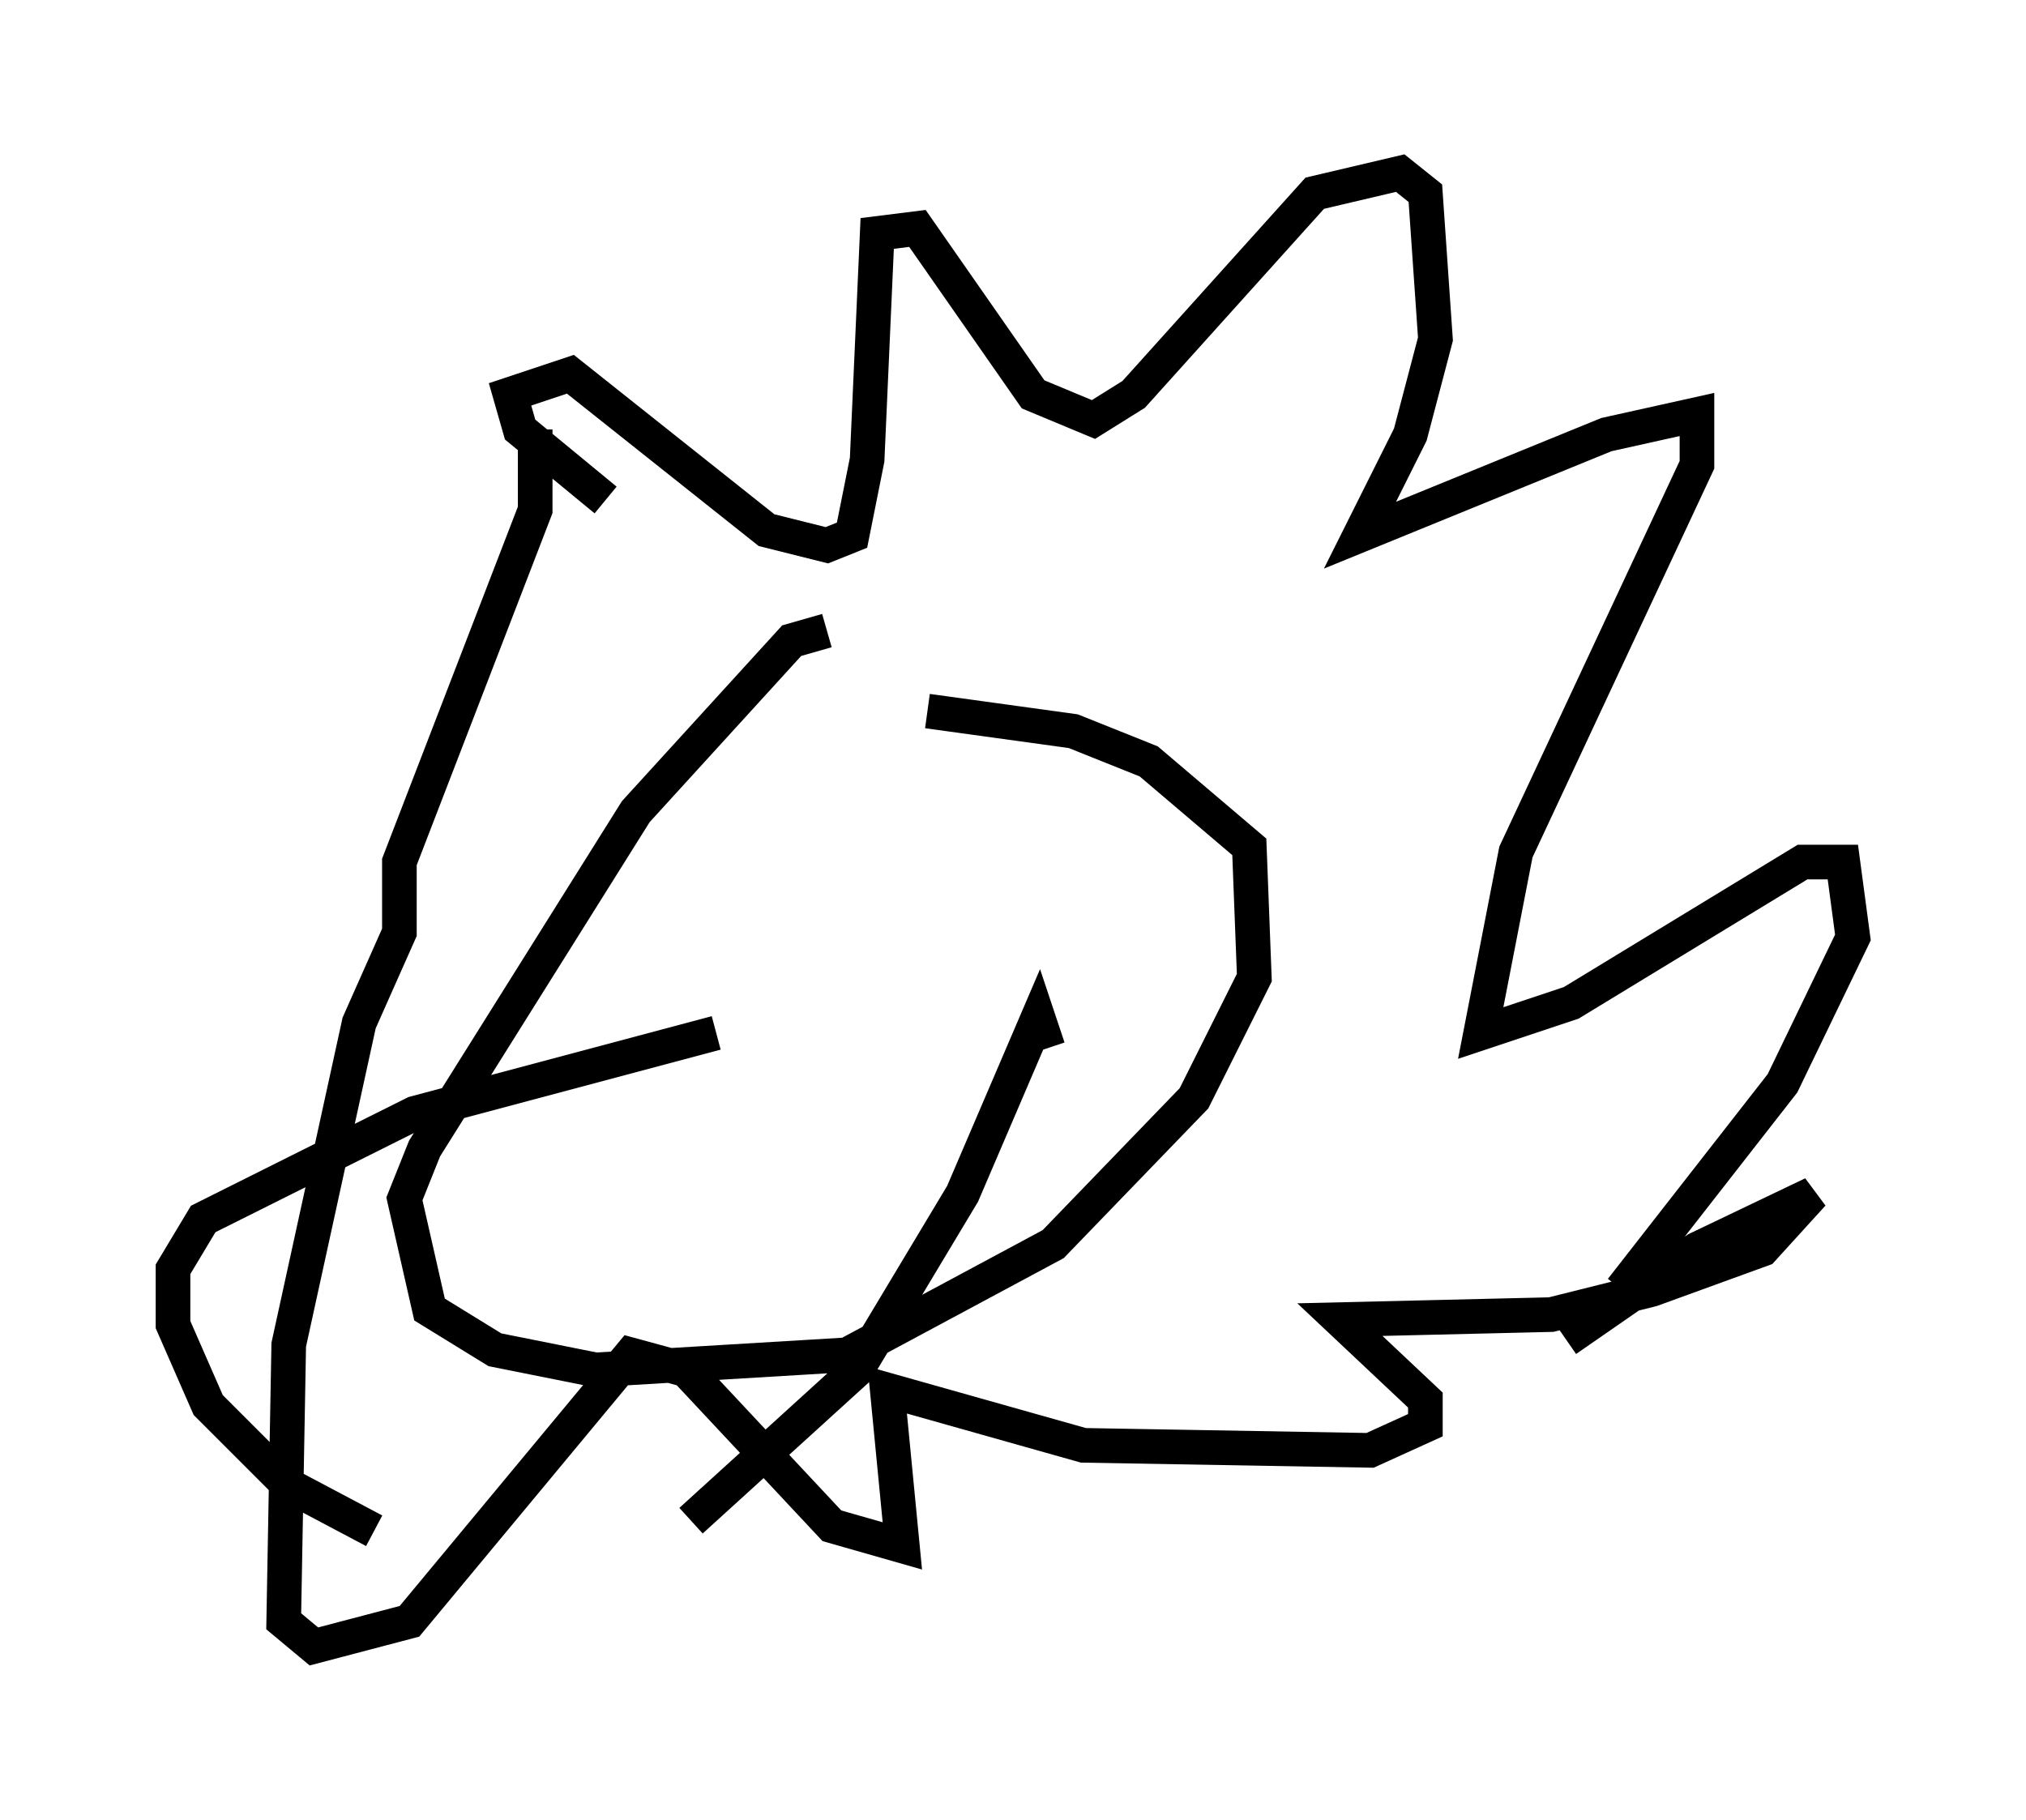 <?xml version="1.0" encoding="utf-8" ?>
<svg baseProfile="full" height="52.559" version="1.1" width="58.514" xmlns="http://www.w3.org/2000/svg" xmlns:ev="http://www.w3.org/2001/xml-events" xmlns:xlink="http://www.w3.org/1999/xlink"><defs /><rect fill="white" height="52.559" width="58.514" x="0" y="0" /><path d="M17.782, 15.168 m-0.291, -0.726 l-2.469, -2.034 -0.291, -1.017 l1.743, -0.581 5.665, 4.503 l1.743, 0.436 0.726, -0.291 l0.436, -2.179 0.291, -6.536 l1.162, -0.145 3.341, 4.793 l1.743, 0.726 1.162, -0.726 l5.229, -5.81 2.469, -0.581 l0.726, 0.581 0.291, 4.212 l-0.726, 2.76 -1.453, 2.905 l7.117, -2.905 2.615, -0.581 l0.0, 1.453 -5.229, 11.184 l-1.017, 5.229 2.615, -0.872 l6.682, -4.067 1.162, 0.0 l0.291, 2.179 -2.034, 4.212 l-4.648, 5.955 m-1.598, 1.453 l3.777, -2.615 3.341, -1.598 l-1.453, 1.598 -3.196, 1.162 l-2.905, 0.726 -6.101, 0.145 l2.469, 2.324 0.0, 0.726 l-1.598, 0.726 -8.279, -0.145 l-5.665, -1.598 0.436, 4.503 l-2.034, -0.581 -4.212, -4.503 l-1.598, -0.436 -6.391, 7.698 l-2.76, 0.726 -0.872, -0.726 l0.145, -7.989 2.034, -9.296 l1.162, -2.615 0.0, -2.034 l3.922, -10.168 0.0, -2.324 m8.425, 5.81 l-1.017, 0.291 -4.503, 4.939 l-6.101, 9.732 -0.581, 1.453 l0.726, 3.196 1.888, 1.162 l2.905, 0.581 7.263, -0.436 l5.955, -3.196 4.067, -4.212 l1.743, -3.486 -0.145, -3.777 l-2.905, -2.469 -2.179, -0.872 l-4.212, -0.581 m-6.101, 9.296 l-8.715, 2.324 -6.101, 3.05 l-0.872, 1.453 0.0, 1.598 l1.017, 2.324 2.324, 2.324 l2.469, 1.307 m9.151, -0.291 l4.793, -4.358 3.05, -5.084 l2.179, -5.084 0.291, 0.872 " fill="none" stroke="black" stroke-width="1" /></svg>